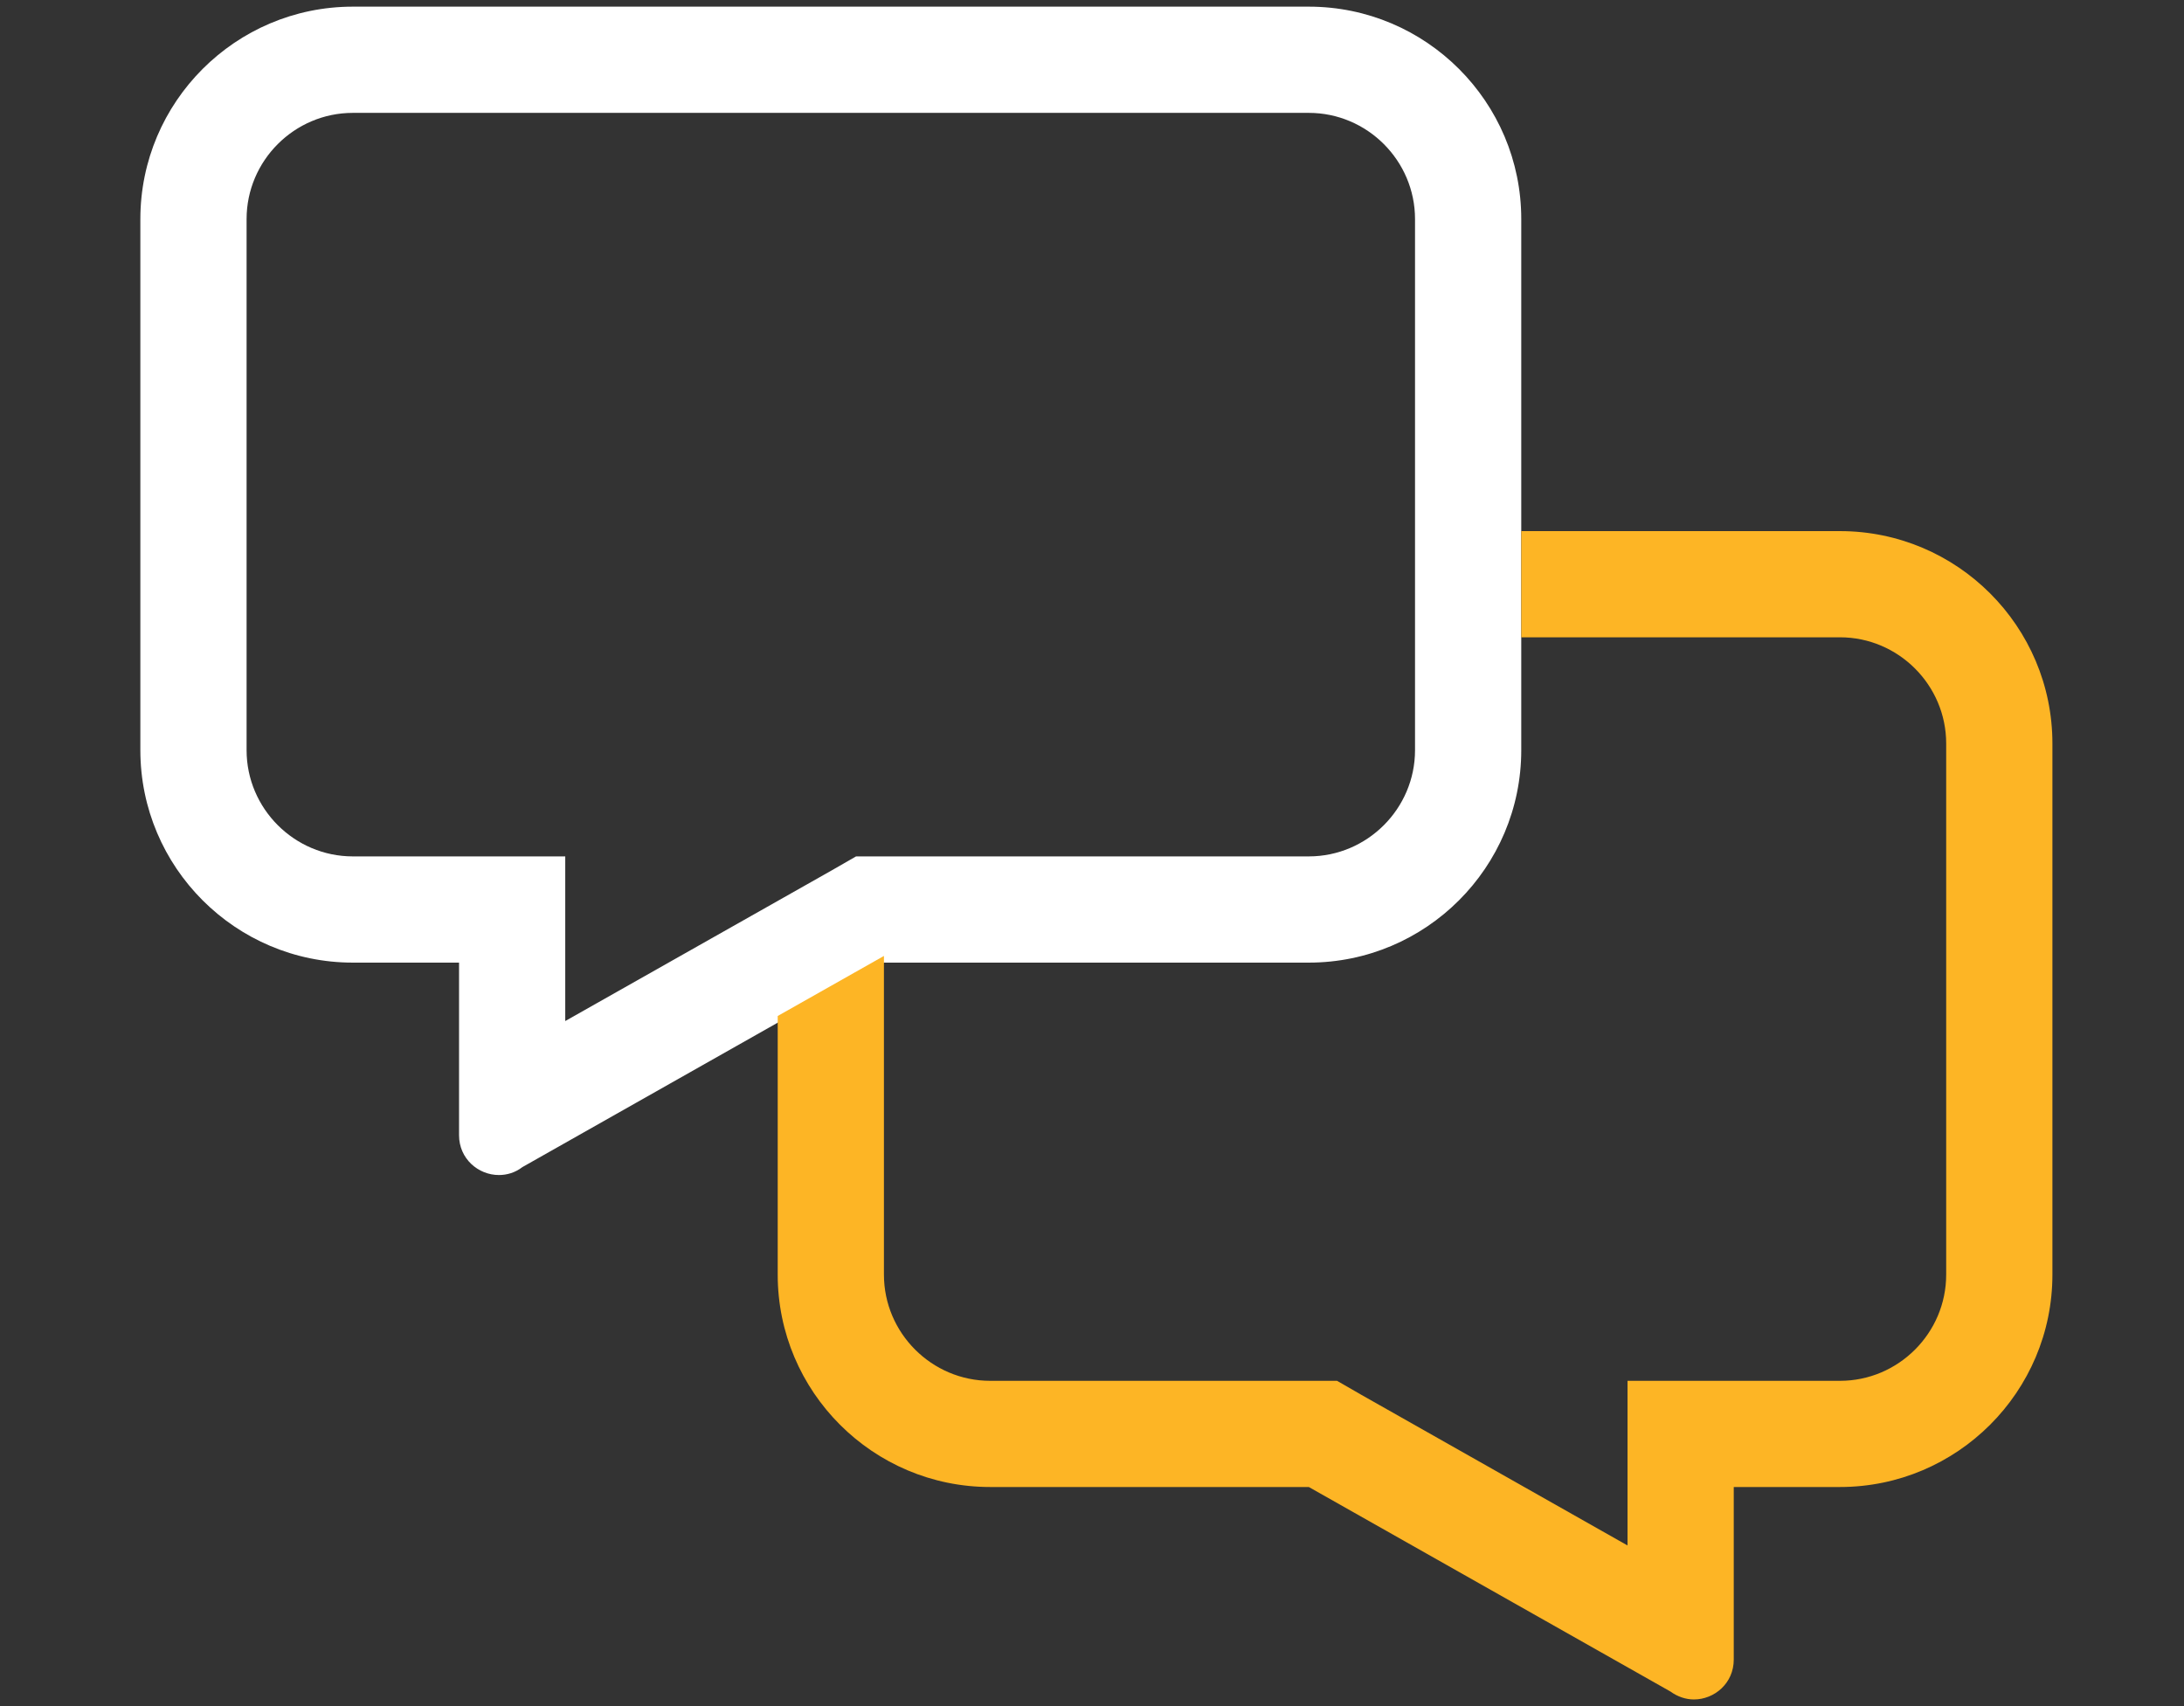 <svg xmlns="http://www.w3.org/2000/svg" width="64" height="50" viewBox="0 0 64 50">
    <rect x="0" y="0" width="64" height="50" fill="#333333" stroke="none"/>
    <g fill="none" fill-rule="evenodd">
        <path fill="#FFF" d="M21.79 28.016H34.24c3.434 0 6.226-2.792 6.226-6.226V6.226C40.467 2.792 37.675 0 34.24 0H6.226C2.792 0 0 2.792 0 6.226V21.79c0 3.434 2.792 6.226 6.226 6.226h3.113v5.058c0 .69.564 1.167 1.167 1.167.233 0 .476-.068.69-.233l7.481-4.232 3.113-1.76zM6.226 24.903c-1.712 0-3.113-1.401-3.113-3.113V6.226c0-1.712 1.4-3.113 3.113-3.113H34.24c1.712 0 3.113 1.4 3.113 3.113V21.79c0 1.712-1.4 3.113-3.113 3.113H20.973l-.71.408-7.812 4.417v-4.825H6.226z" transform="translate(4.113 .195)"/>
        <path fill="#FDB525" d="M40.467 18.482h9.338c1.713 0 3.113 1.401 3.113 3.113V37.16c0 1.712-1.4 3.112-3.113 3.112H43.58v4.825l-7.802-4.416-.71-.409H24.903c-1.712 0-3.113-1.4-3.113-3.112V27.82l-3.113 1.76v7.579c0 3.433 2.792 6.225 6.226 6.225h9.338l10.594 5.992c.214.156.457.234.69.234.603 0 1.168-.477 1.168-1.167v-5.059h3.112c3.434 0 6.226-2.792 6.226-6.225V21.595c0-3.434-2.792-6.225-6.226-6.225h-9.338v3.112z" transform="translate(4.113 .195)"/>
    </g>
</svg>
